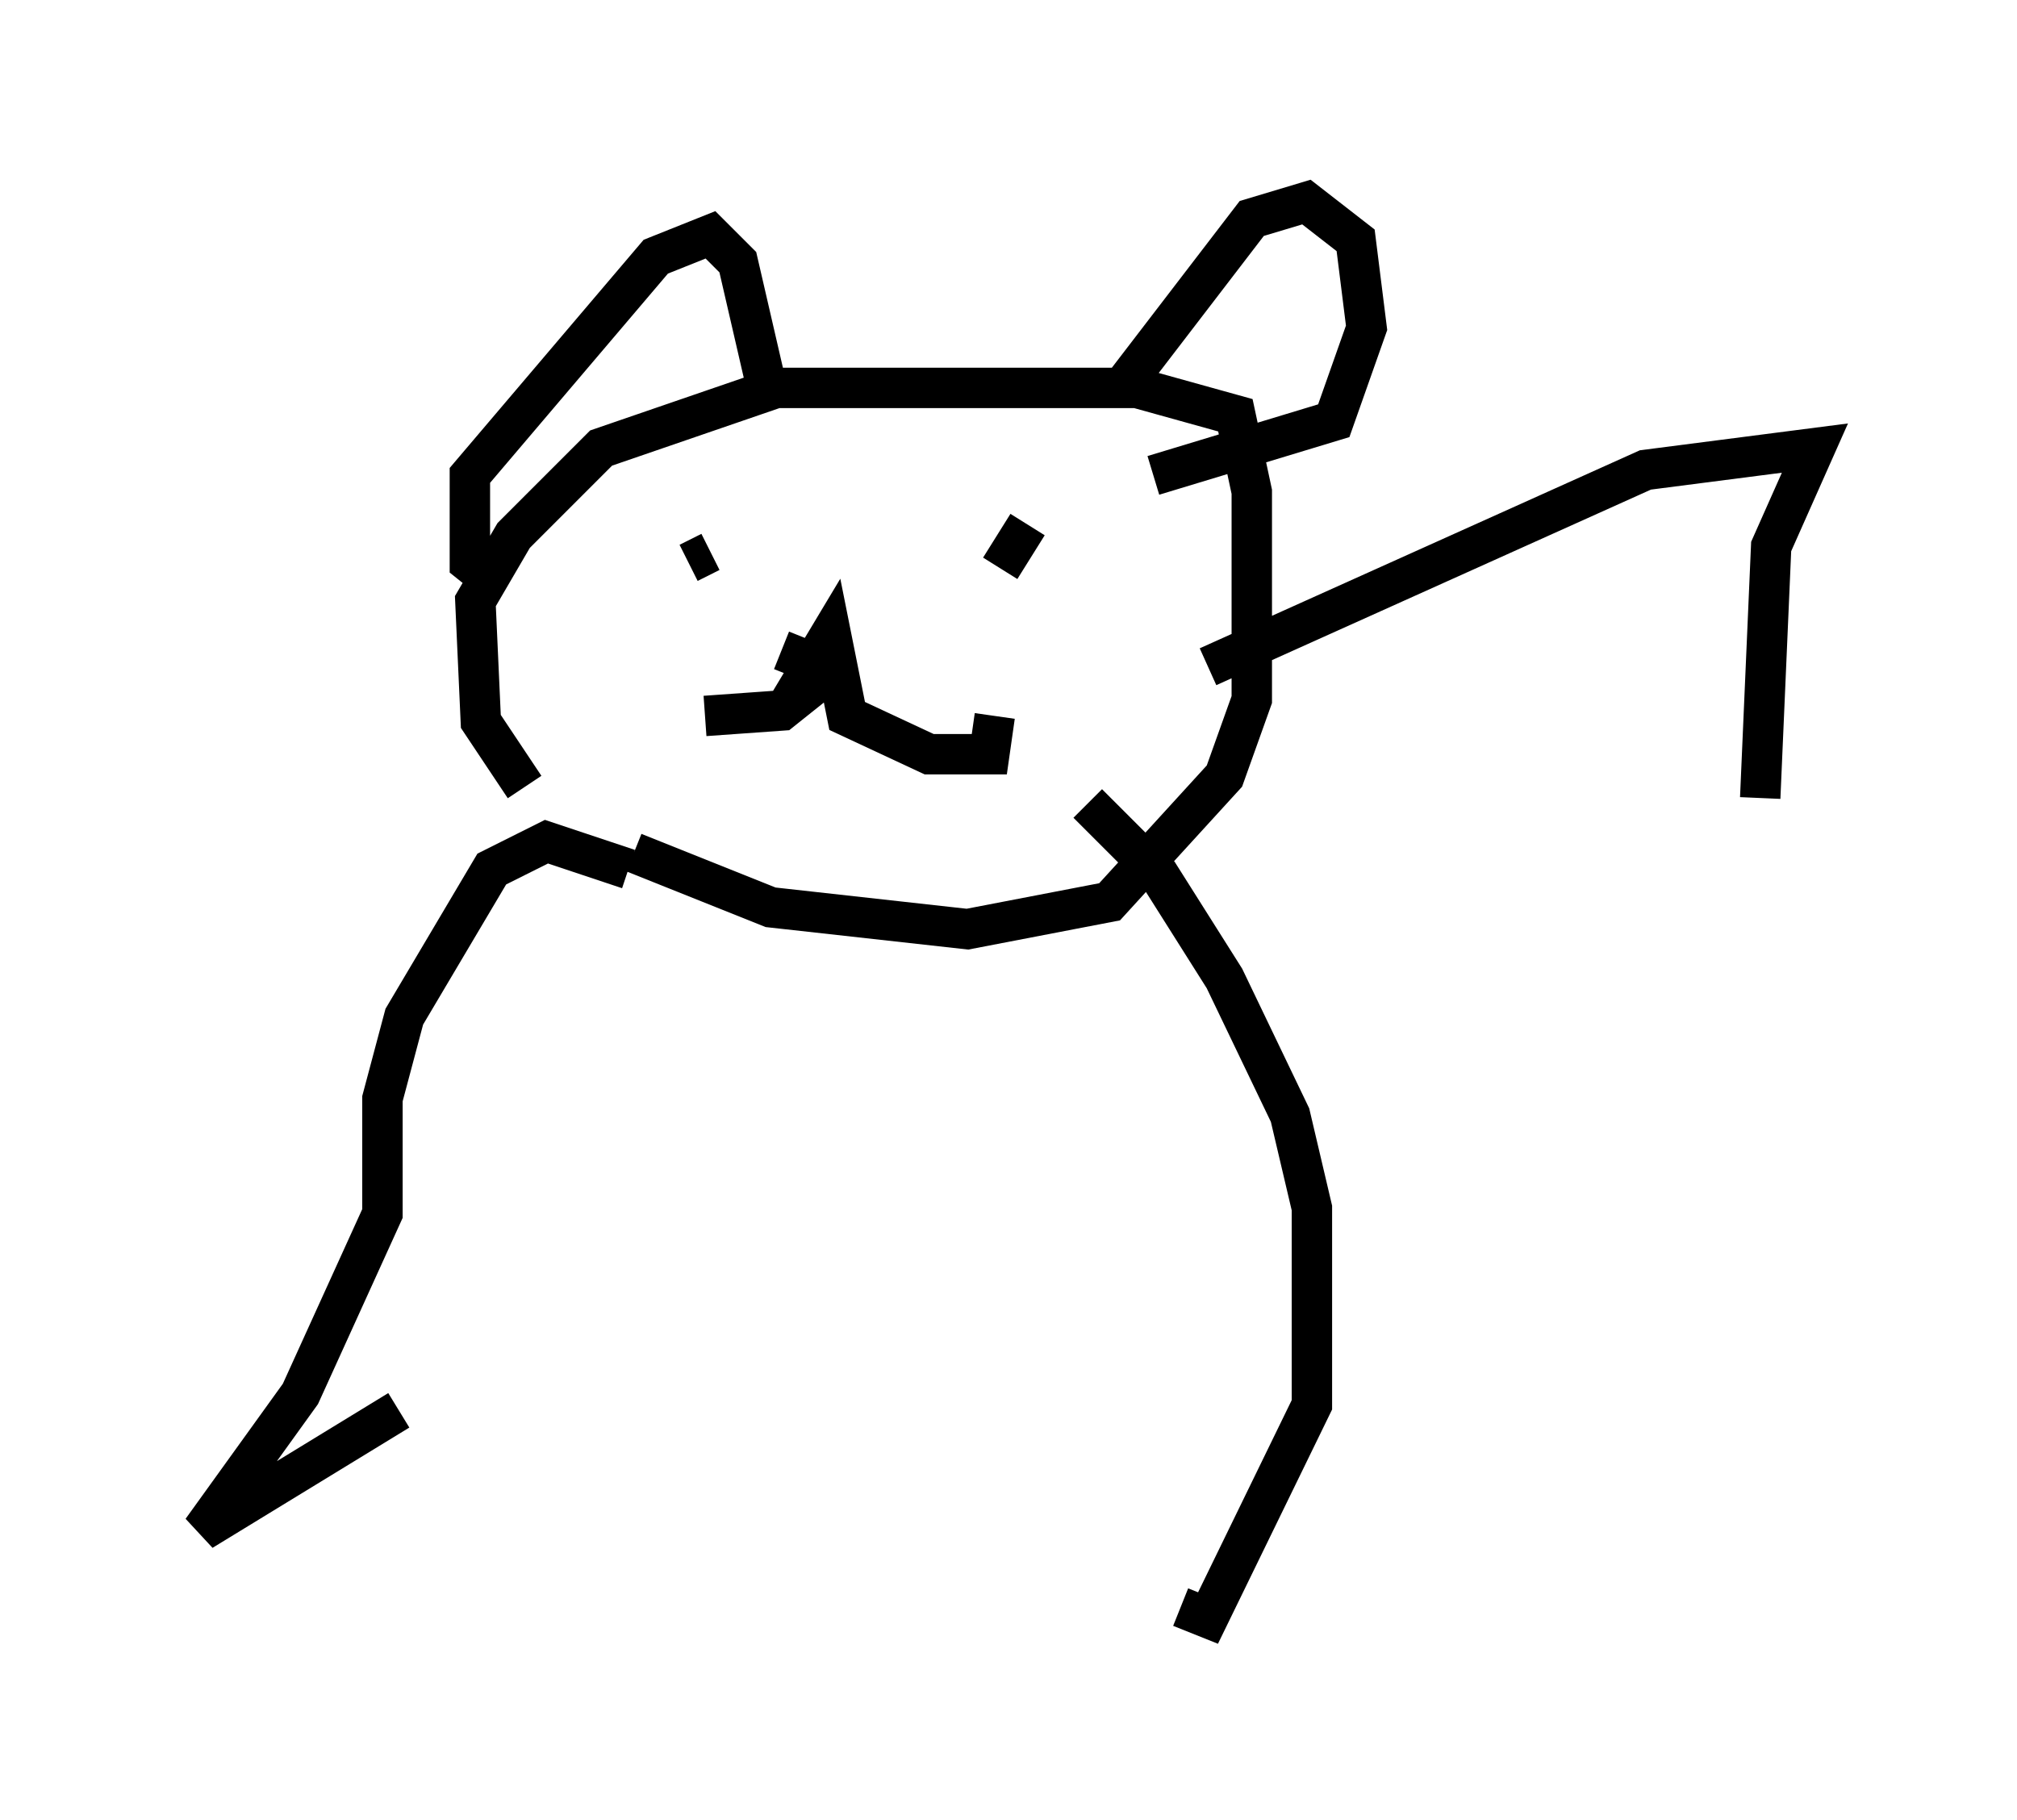 <?xml version="1.0" encoding="utf-8" ?>
<svg baseProfile="full" height="45.047" version="1.1" width="49.918" xmlns="http://www.w3.org/2000/svg" xmlns:ev="http://www.w3.org/2001/xml-events" xmlns:xlink="http://www.w3.org/1999/xlink"><defs /><rect fill="white" height="45.047" width="49.918" x="0" y="0" /><path d="M15.419, 21.779 m-2.436, -2.3 l-1.083, -1.624 -0.135, -2.977 l0.947, -1.624 2.165, -2.165 l4.33, -1.488 8.931, 0.0 l2.436, 0.677 0.406, 1.894 l0.0, 5.142 -0.677, 1.894 l-2.842, 3.112 -3.518, 0.677 l-4.871, -0.541 -3.383, -1.353 m12.178, -11.637 l3.112, -4.059 1.353, -0.406 l1.218, 0.947 0.271, 2.165 l-0.812, 2.3 -4.465, 1.353 m-16.238, 2.706 l-0.677, -0.541 0.0, -2.165 l4.601, -5.413 1.353, -0.541 l0.677, 0.677 0.812, 3.518 m-2.03, 3.924 l0.541, -0.271 m7.036, 0.271 l0.0, 0.0 m0.135, 0.135 l0.677, -1.083 m-5.683, 3.248 l0.0, 0.0 m0.406, -0.135 l0.677, 0.0 -0.677, 0.271 l0.406, -0.677 0.406, 2.03 l2.03, 0.947 1.488, 0.0 l0.135, -0.947 m-5.277, -1.624 l0.677, 0.271 0.0, 0.677 l-0.677, 0.541 -1.894, 0.135 m-1.894, 3.789 l-2.03, -0.677 -1.353, 0.677 l-2.165, 3.654 -0.541, 2.03 l0.0, 2.842 -2.03, 4.465 l-2.436, 3.383 4.871, -2.977 m17.05, -15.02 l1.759, 1.759 1.624, 2.571 l1.624, 3.383 0.541, 2.3 l0.0, 4.871 -2.571, 5.277 l-0.677, -0.271 m0.677, -23.274 l10.825, -4.871 4.195, -0.541 l-1.083, 2.436 -0.271, 6.225 " fill="none" stroke="black" stroke-width="1" /></svg>